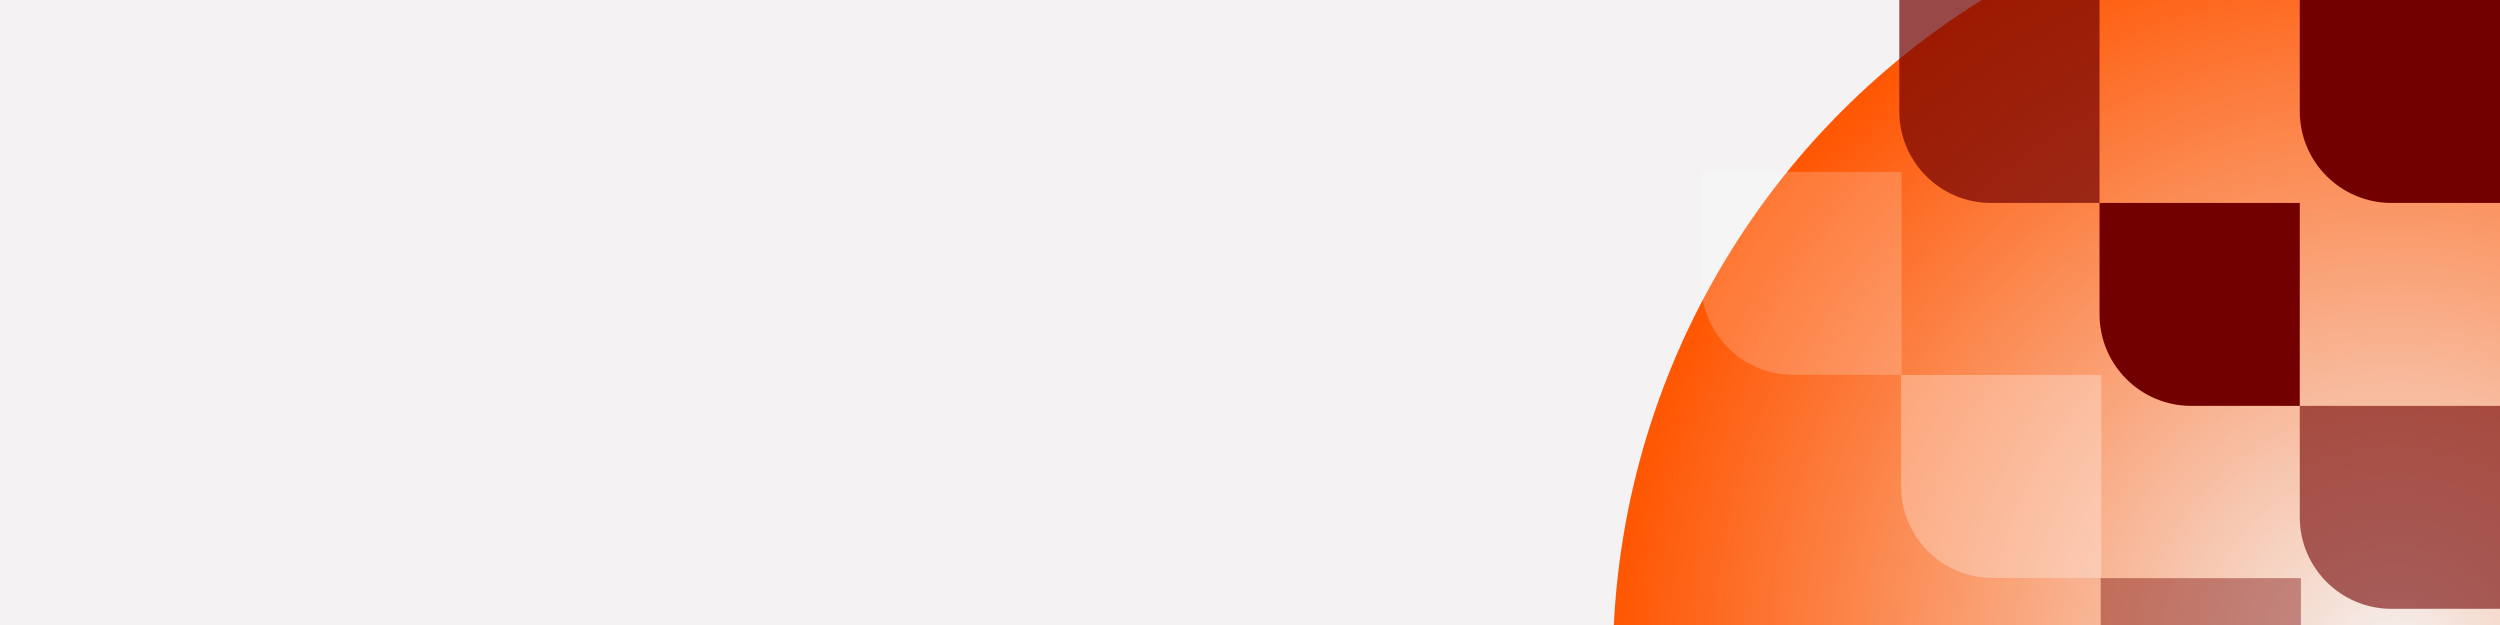 <svg width="1440" height="360" viewBox="0 0 1440 360" fill="none" xmlns="http://www.w3.org/2000/svg">
<g clip-path="url(#clip0_3474_24261)">
<rect width="1440" height="360" fill="#F4F2F2"/>
<g filter="url(#filter0_f_3474_24261)">
<circle cx="1379.5" cy="382.5" r="450.5" fill="url(#paint0_radial_3474_24261)"/>
</g>
<g style="mix-blend-mode:soft-light">
<path d="M1324.67 0H1440V116.892H1377.46C1348.3 116.892 1324.67 93.257 1324.67 64.103V0Z" fill="#720001"/>
</g>
<g style="mix-blend-mode:soft-light">
<path d="M1209.33 116.892H1324.67V233.783H1262.12C1232.97 233.783 1209.33 210.149 1209.33 180.994V116.892Z" fill="#720001"/>
</g>
<g style="mix-blend-mode:soft-light">
<path d="M1210 333H1325.33V449.892H1262.79C1233.63 449.892 1210 426.257 1210 397.103V333Z" fill="#720001" fill-opacity="0.4"/>
</g>
<path d="M1095 216H1210.33V332.892H1147.79C1118.63 332.892 1095 309.257 1095 280.103V216Z" fill="white" fill-opacity="0.3"/>
<path d="M980 99H1095.33V215.892H1032.79C1003.63 215.892 980 192.257 980 163.103V99Z" fill="white" fill-opacity="0.2"/>
<g style="mix-blend-mode:soft-light">
<path d="M1094 0H1209.33V116.892H1146.79C1117.63 116.892 1094 93.257 1094 64.103V0Z" fill="#720001" fill-opacity="0.7"/>
</g>
<g style="mix-blend-mode:soft-light">
<path d="M1324.67 233.783H1440V350.675H1377.46C1348.3 350.675 1324.67 327.04 1324.67 297.886V233.783Z" fill="#720001" fill-opacity="0.6"/>
</g>
</g>
<defs>
<filter id="filter0_f_3474_24261" x="488.954" y="-508.046" width="1781.09" height="1781.09" filterUnits="userSpaceOnUse" color-interpolation-filters="sRGB">
<feFlood flood-opacity="0" result="BackgroundImageFix"/>
<feBlend mode="normal" in="SourceGraphic" in2="BackgroundImageFix" result="shape"/>
<feGaussianBlur stdDeviation="220.023" result="effect1_foregroundBlur_3474_24261"/>
</filter>
<radialGradient id="paint0_radial_3474_24261" cx="0" cy="0" r="1" gradientUnits="userSpaceOnUse" gradientTransform="translate(1379.5 382.5) rotate(90) scale(450.5)">
<stop stop-color="#FF5602" stop-opacity="0"/>
<stop offset="1" stop-color="#FF5602"/>
</radialGradient>
<clipPath id="clip0_3474_24261">
<rect width="1440" height="360" fill="white"/>
</clipPath>
</defs>
</svg>
